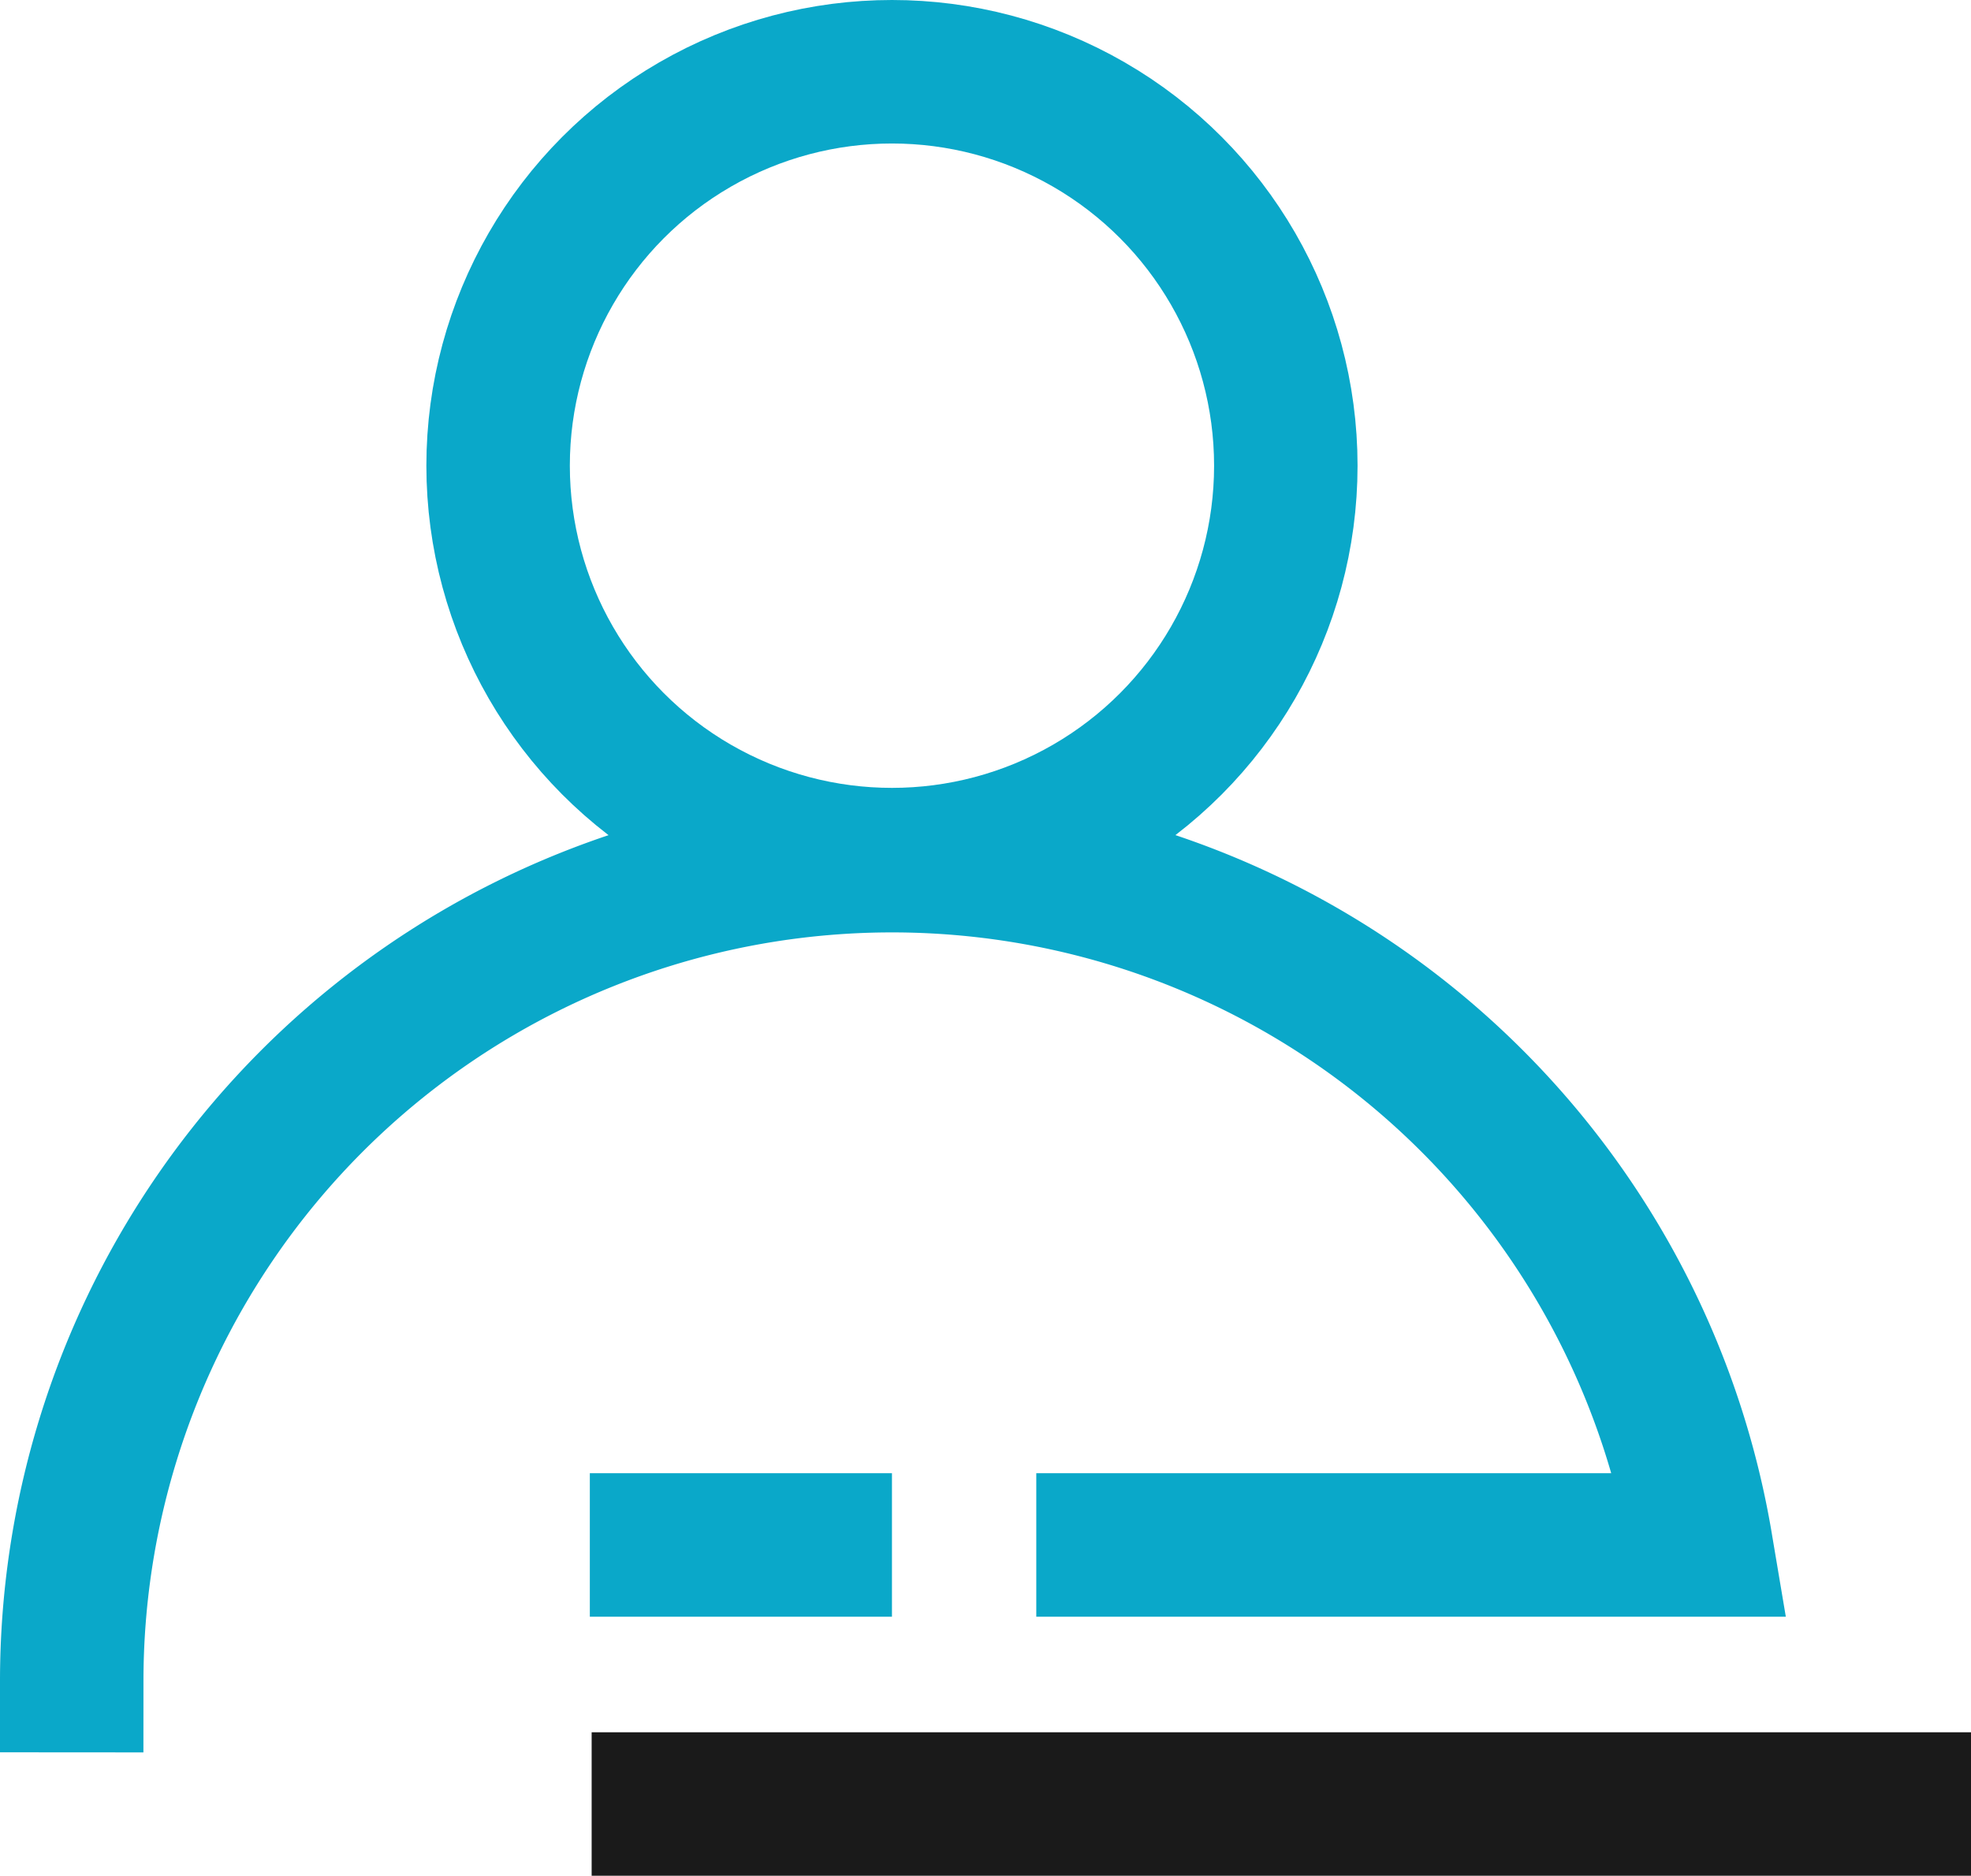 <svg xmlns="http://www.w3.org/2000/svg" viewBox="0 0 206.08 196.08"><defs><style>.cls-1,.cls-2,.cls-3,.cls-4{fill:none;stroke-width:15px;}.cls-1,.cls-2,.cls-4{stroke:#0aa8c9;}.cls-1,.cls-2{stroke-linecap:square;}.cls-1,.cls-3,.cls-4{stroke-linejoin:round;}.cls-3{stroke:#1a1a1a;}</style></defs><title>Asset 21</title><g id="Layer_2" data-name="Layer 2"><g id="Icons"><circle class="cls-1" cx="93.26" cy="48.68" r="41.18"/><path class="cls-2" d="M7.5,175.68A85.77,85.77,0,0,1,177.85,161.5h-62"/><line class="cls-3" x1="206.08" y1="188.58" x2="61.86" y2="188.58"/><line class="cls-4" x1="93.26" y1="161.5" x2="61.67" y2="161.5"/></g></g></svg>